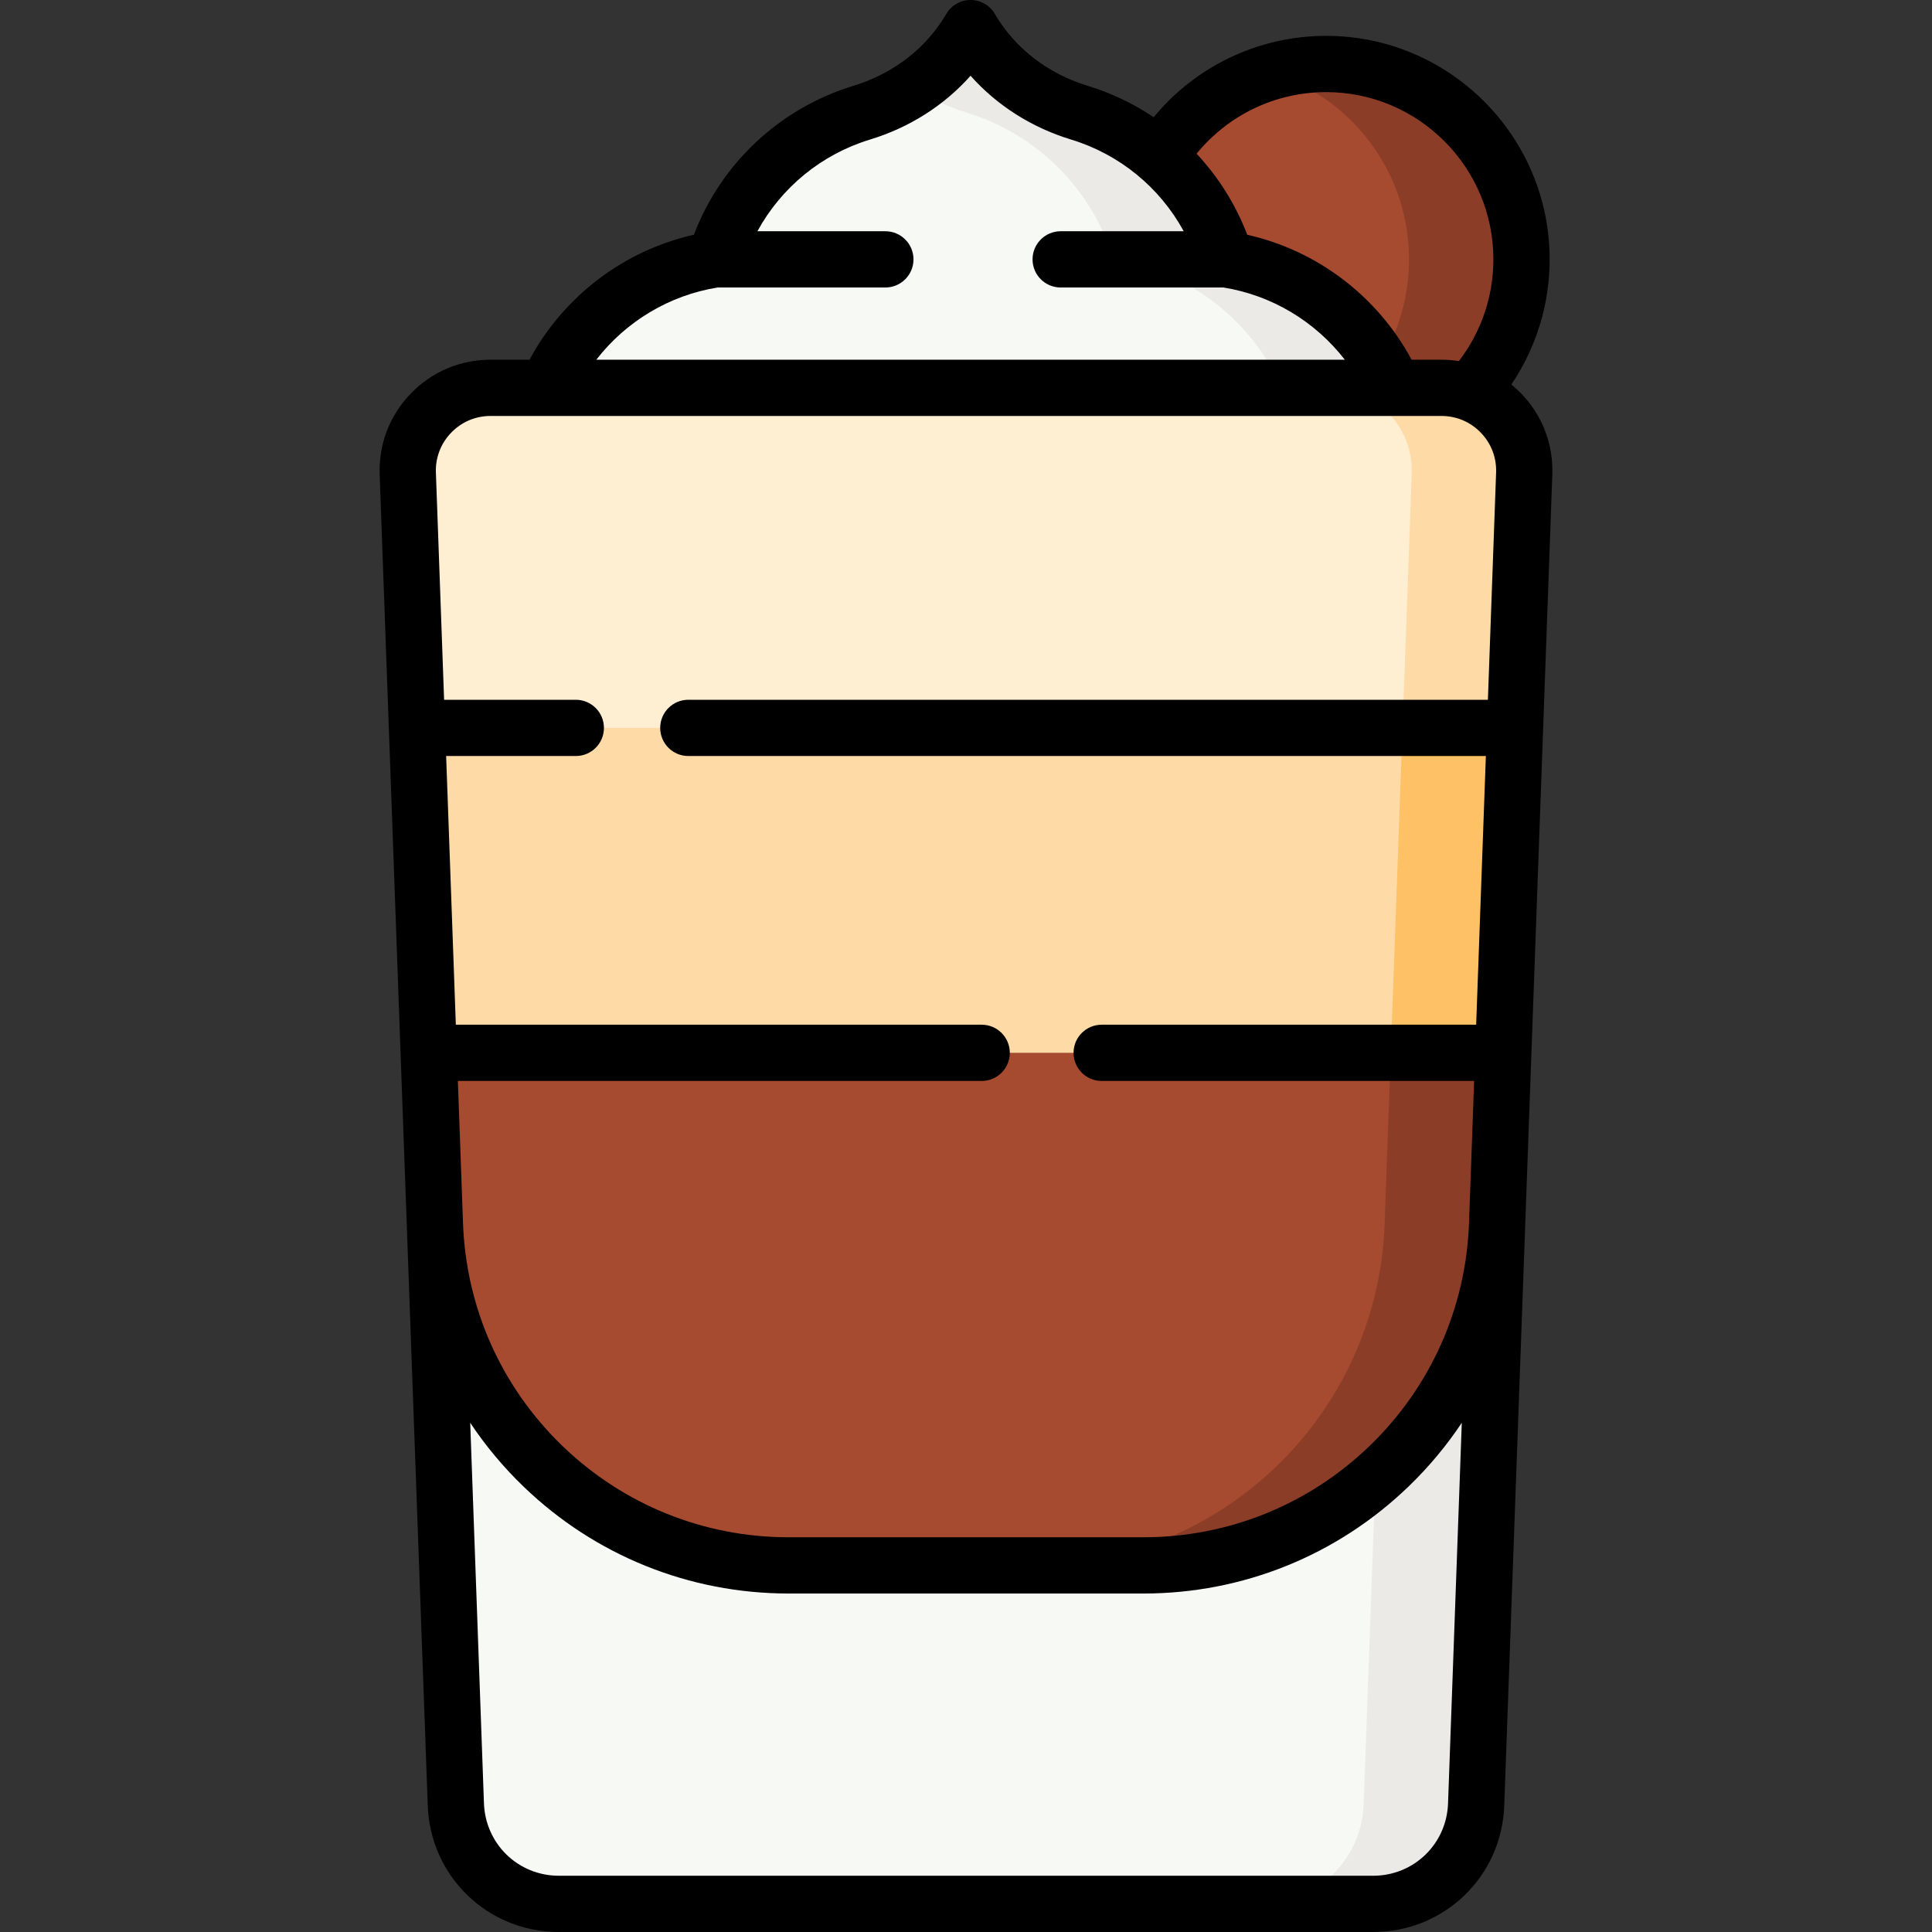 <svg id="Capa_1" enable-background="new 0 0 515.18 515.18" height="512" viewBox="0 0 515.18 515.18" width="512" xmlns="http://www.w3.org/2000/svg"><rect x="0" y="0" width="515.18" height="515.18" fill="#333333" stroke="none"/><g><g><g><circle cx="353.625" cy="69.161" fill="#a74b30" r="52.098"/></g></g><g><g><path d="m353.625 17.063c-5.216 0-10.249.776-15 2.202 21.459 6.443 37.098 26.338 37.098 49.895s-15.639 43.453-37.098 49.895c4.751 1.427 9.784 2.202 15 2.202 28.773 0 52.098-23.325 52.098-52.098s-23.325-52.096-52.098-52.096z" fill="#8c3d27"/></g></g><g><g><path d="m326.908 69.161c-5.684-18.687-20.419-33.432-39.101-39.121-12.044-3.668-22.42-11.438-28.84-22.269l-.16-.271-.161.271c-6.42 10.831-16.796 18.601-28.84 22.269-18.683 5.689-33.418 20.434-39.101 39.121-28.256 4.28-49.911 28.671-49.911 58.121h236.026c0-29.45-21.656-53.841-49.912-58.121z" fill="#f7f9f5"/></g></g><g><g><path d="m326.908 69.161c-5.684-18.687-20.419-33.432-39.101-39.121-12.044-3.668-22.42-11.438-28.84-22.269l-.16-.271-.161.271c-3.748 6.323-8.85 11.593-14.839 15.622 4.27 2.873 8.987 5.12 14.001 6.647 18.683 5.689 33.418 20.434 39.101 39.121 28.256 4.28 49.911 28.671 49.911 58.121h30c0-29.45-21.656-53.841-49.912-58.121z" fill="#eceae6"/></g></g><g><g><path d="m366.142 507.68h-217.105c-14.886 0-27.069-11.845-27.489-26.725l-12.808-354.663c-.451-12.497 9.557-22.874 22.063-22.874h253.575c12.505 0 22.514 10.377 22.062 22.874l-12.809 354.663c-.419 14.88-12.603 26.725-27.489 26.725z" fill="#f7f9f5"/></g></g><g><g><path d="m384.377 103.418h-30c12.505 0 22.514 10.377 22.063 22.874l-12.809 354.663c-.419 14.88-12.603 26.725-27.489 26.725h30c14.886 0 27.069-11.845 27.489-26.725l12.809-354.663c.451-12.497-9.558-22.874-22.063-22.874z" fill="#eceae6"/></g></g><g><g><path d="m210.299 417.421h94.581c50.806 0 92.497-40.213 94.331-90.986l7.228-200.143c.451-12.497-9.557-22.874-22.063-22.874h-253.573c-12.505 0-22.514 10.377-22.063 22.874l7.228 200.143c1.834 50.773 43.526 90.986 94.331 90.986z" fill="#ffefd2"/></g></g><g><g><path d="m384.377 103.418h-30c12.505 0 22.514 10.377 22.063 22.874l-7.228 200.143c-1.834 50.773-43.525 90.986-94.331 90.986h30c50.806 0 92.497-40.213 94.331-90.986l7.228-200.143c.451-12.497-9.558-22.874-22.063-22.874z" fill="#fedba6"/></g></g><g><g><path d="m111.189 194.098 4.779 132.337c1.834 50.773 43.525 90.986 94.331 90.986h94.581c50.806 0 92.497-40.213 94.331-90.986l4.779-132.337z" fill="#fedba6"/></g></g><g><g><path d="m373.991 194.098-4.779 132.337c-1.834 50.773-43.525 90.986-94.331 90.986h30c50.806 0 92.497-40.213 94.331-90.986l4.779-132.337z" fill="#fec165"/></g></g><g><g><path d="m114.318 280.743 1.65 45.692c1.834 50.773 43.525 90.986 94.331 90.986h94.581c50.806 0 92.497-40.213 94.331-90.986l1.65-45.692z" fill="#a74b30"/></g></g><g><g><path d="m370.862 280.743-1.65 45.692c-1.834 50.773-43.525 90.986-94.331 90.986h30c50.806 0 92.497-40.213 94.331-90.986l1.65-45.692z" fill="#8c3d27"/></g></g><path d="m405.665 104.962c-.843-.874-1.734-1.681-2.659-2.435 6.63-9.797 10.217-21.373 10.217-33.366 0-32.862-26.735-59.598-59.598-59.598-17.927 0-34.715 8.013-45.988 21.691-5.366-3.601-11.29-6.453-17.645-8.389-10.512-3.201-19.239-9.92-24.573-18.919l-.161-.271c-1.35-2.278-3.803-3.675-6.451-3.675s-5.101 1.397-6.452 3.676l-.161.271c-5.334 8.999-14.061 15.718-24.573 18.918-19.687 5.995-35.32 20.676-42.593 39.736-18.645 4.188-34.703 16.362-43.829 33.318h-10.396c-8.103 0-15.663 3.212-21.288 9.043-5.625 5.832-8.562 13.503-8.27 21.601l12.807 354.603c.538 19.073 15.905 34.014 34.986 34.014h217.105c19.081 0 34.448-14.941 34.984-33.955l12.809-354.663c.291-8.097-2.646-15.768-8.271-21.6zm-52.04-80.399c24.591 0 44.598 20.007 44.598 44.598 0 9.87-3.246 19.362-9.198 27.12-1.522-.238-3.074-.362-4.648-.362h-7.963c-9.126-16.956-25.184-29.13-43.829-33.318-3.095-8.112-7.717-15.419-13.509-21.612 8.439-10.346 21.058-16.426 34.549-16.426zm-162.259 52.098h44.722c4.142 0 7.5-3.358 7.5-7.5s-3.358-7.5-7.5-7.5h-34.122c6.363-11.65 17.047-20.494 30.024-24.446 10.555-3.214 19.796-9.119 26.816-17.013 7.02 7.894 16.261 13.799 26.816 17.013 12.978 3.952 23.662 12.796 30.025 24.446h-32.811c-4.142 0-7.5 3.358-7.5 7.5s3.358 7.5 7.5 7.5h43.412c12.901 2.077 24.45 9.05 32.354 19.257h-199.59c7.904-10.207 19.452-17.18 32.354-19.257zm-71.055 38.714c2.772-2.874 6.499-4.457 10.492-4.457h253.575c3.993 0 7.719 1.583 10.492 4.457 2.772 2.875 4.22 6.655 4.076 10.646l-2.188 60.576h-213.212c-4.142 0-7.5 3.358-7.5 7.5s3.358 7.5 7.5 7.5h212.67l-2.587 71.646h-99.859c-4.142 0-7.5 3.358-7.5 7.5s3.358 7.5 7.5 7.5h99.318l-1.369 37.921c-.816 22.605-10.232 43.702-26.513 59.405s-37.704 24.351-60.323 24.351h-94.582c-22.62 0-44.042-8.648-60.323-24.351-16.279-15.702-25.695-36.798-26.512-59.401l-1.37-37.925h139.675c4.142 0 7.5-3.358 7.5-7.5s-3.358-7.5-7.5-7.5h-140.219l-2.587-71.646h34.581c4.142 0 7.5-3.358 7.5-7.5s-3.358-7.5-7.5-7.5h-35.123l-2.188-60.576c-.144-3.99 1.303-7.771 4.076-10.646zm265.823 365.368c-.307 10.899-9.088 19.437-19.992 19.437h-217.105c-10.903 0-19.685-8.538-19.994-19.496l-3.658-101.292c4.056 6.092 8.796 11.784 14.177 16.974 19.091 18.414 44.212 28.555 70.737 28.555h94.582c26.524 0 51.646-10.141 70.737-28.555 5.38-5.19 10.121-10.882 14.177-16.974z"/></g></svg>